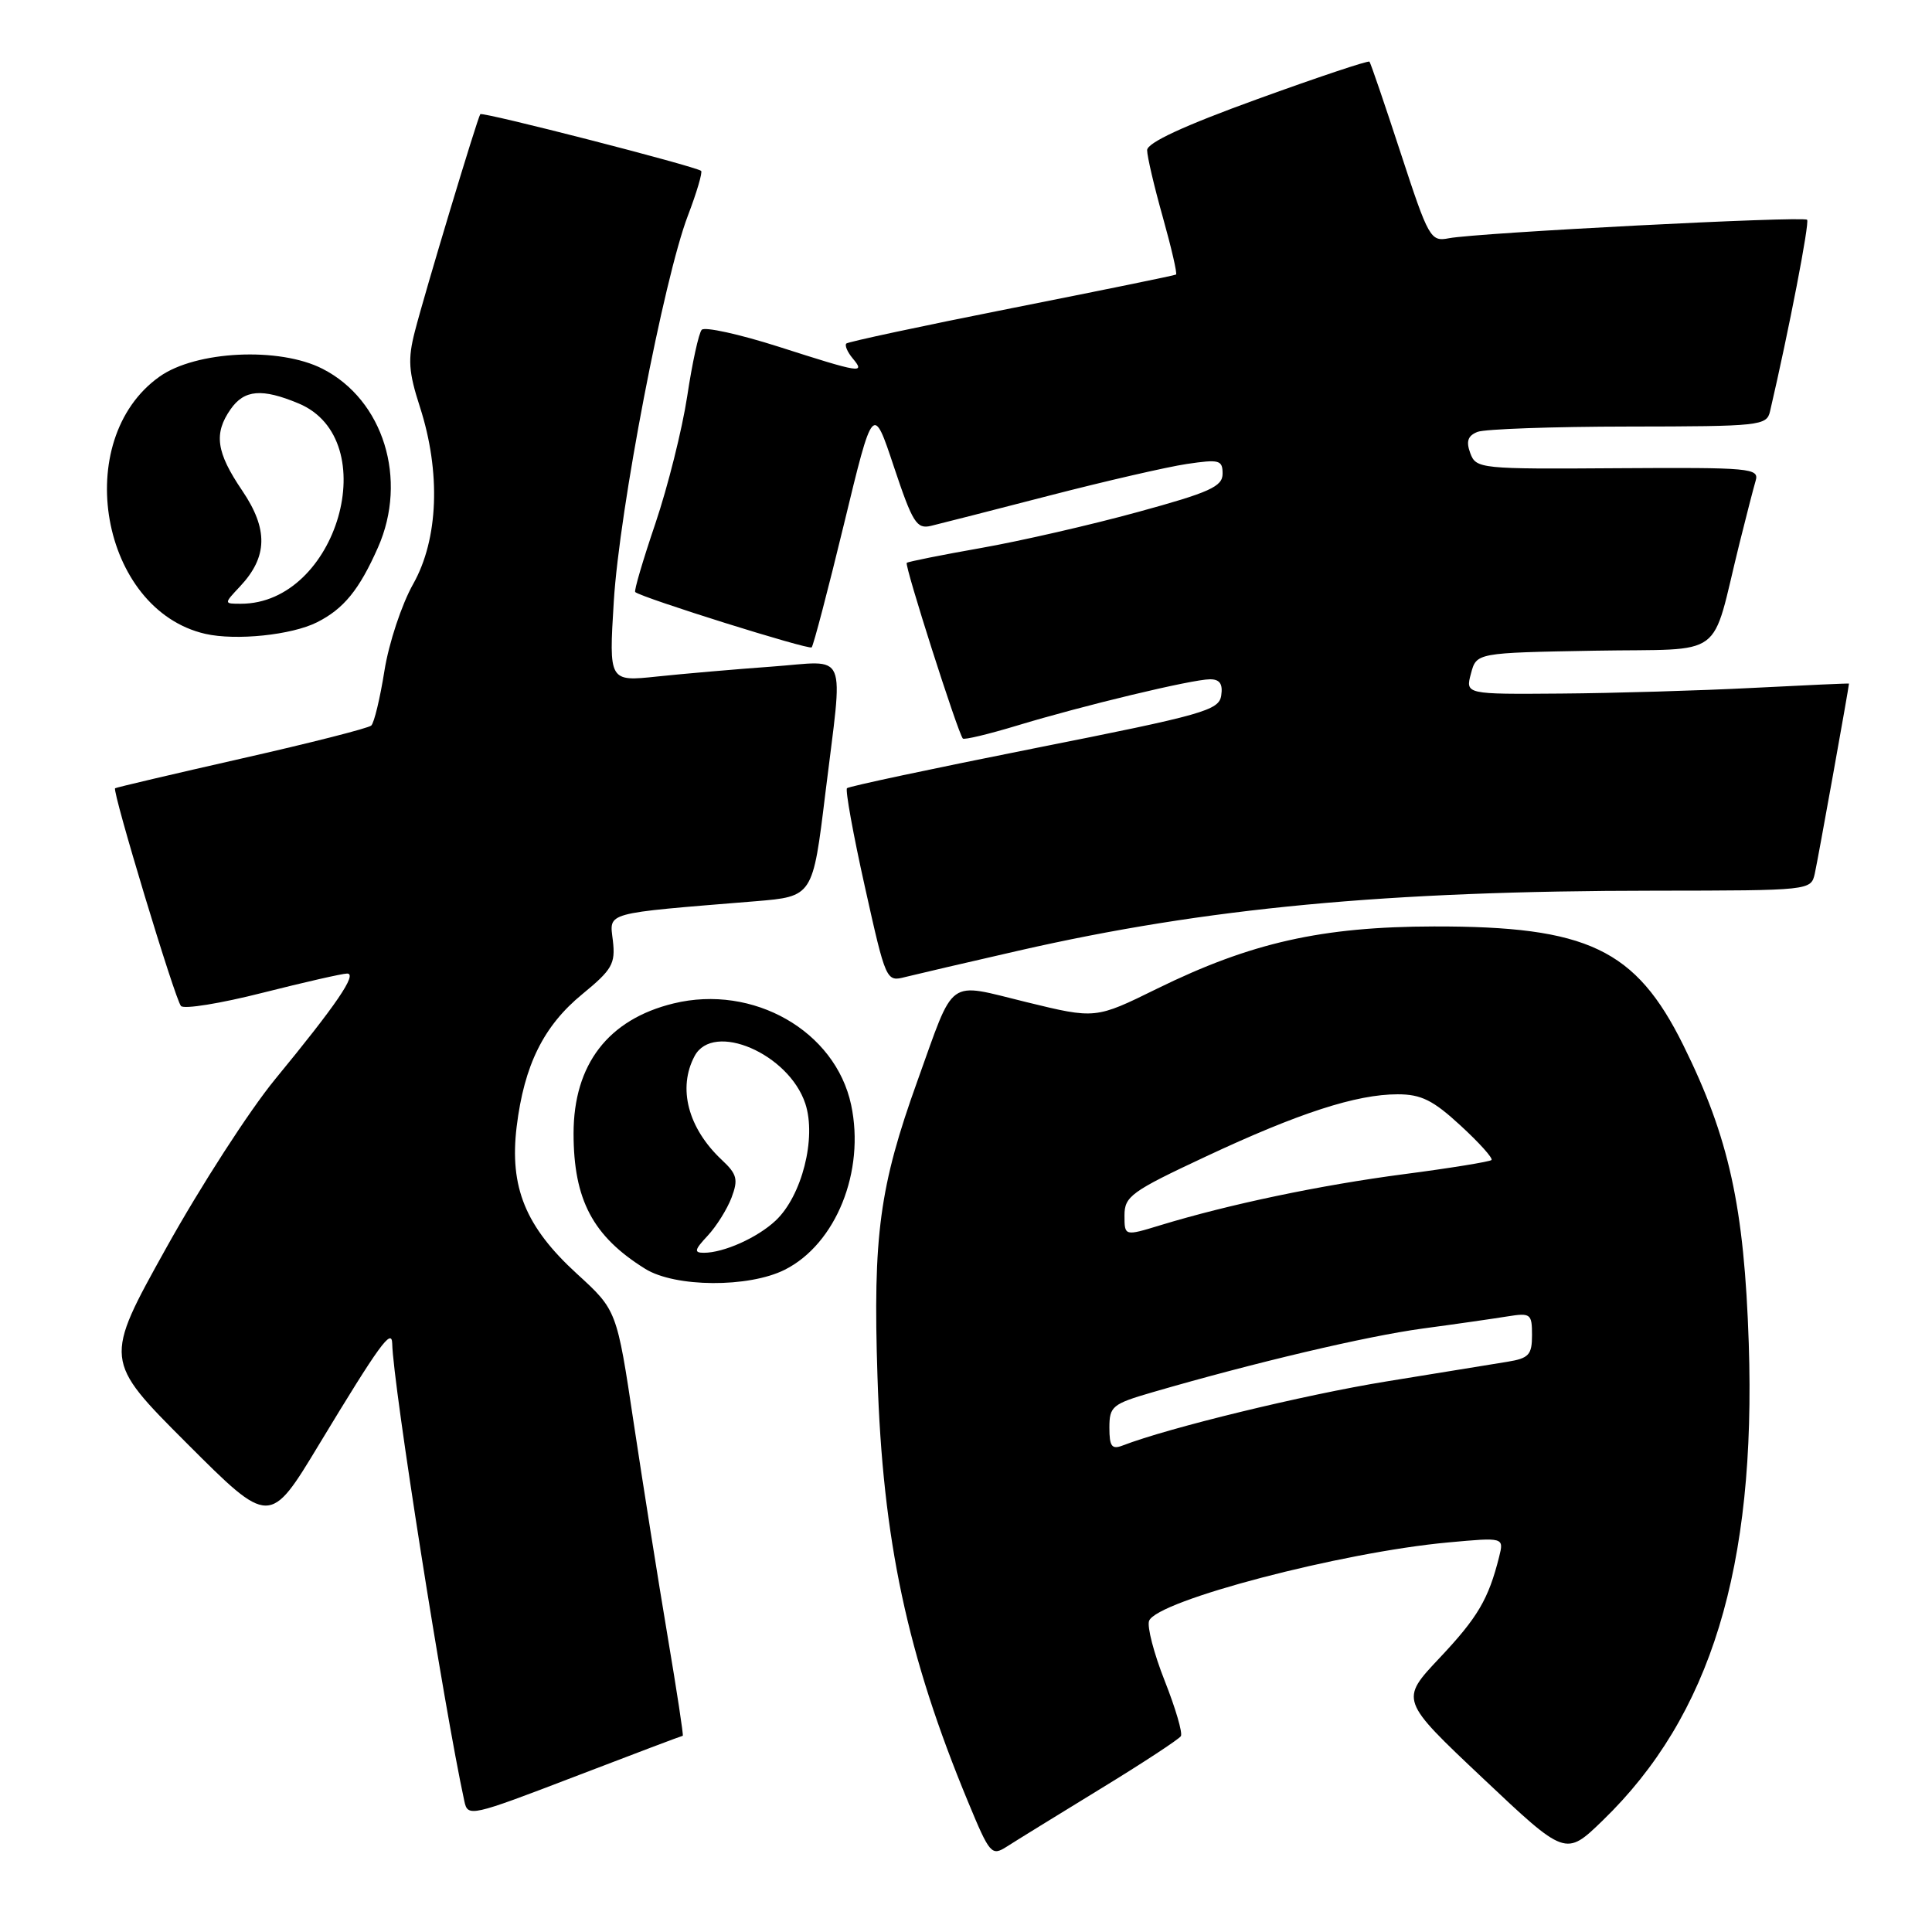 <?xml version="1.0" encoding="UTF-8" standalone="no"?>
<!DOCTYPE svg PUBLIC "-//W3C//DTD SVG 1.1//EN" "http://www.w3.org/Graphics/SVG/1.1/DTD/svg11.dtd" >
<svg xmlns="http://www.w3.org/2000/svg" xmlns:xlink="http://www.w3.org/1999/xlink" version="1.1" viewBox="0 0 256 256">
 <g >
 <path fill="currentColor"
d=" M 145.75 237.07 C 151.39 233.63 156.21 230.46 156.47 230.05 C 156.73 229.63 155.76 226.34 154.33 222.72 C 152.90 219.11 151.97 215.53 152.26 214.77 C 153.29 212.09 177.76 205.67 191.90 204.38 C 199.29 203.70 199.29 203.70 198.64 206.30 C 197.23 211.91 195.81 214.32 190.75 219.69 C 185.50 225.26 185.50 225.26 196.48 235.62 C 207.45 245.98 207.45 245.98 212.35 241.24 C 226.69 227.37 232.70 207.72 231.72 178.00 C 231.12 159.89 229.11 150.74 223.05 138.50 C 216.74 125.75 210.38 122.72 190.00 122.76 C 175.13 122.79 165.76 124.90 153.33 131.00 C 145.16 135.02 145.16 135.02 136.02 132.79 C 125.32 130.18 126.59 129.27 121.56 143.24 C 116.54 157.20 115.66 163.69 116.27 182.39 C 116.96 204.08 120.21 219.32 128.28 238.77 C 131.15 245.70 131.39 245.97 133.40 244.69 C 134.55 243.95 140.11 240.52 145.75 237.07 Z  M 90.47 230.00 C 90.59 230.00 89.68 224.04 88.45 216.75 C 87.22 209.46 85.21 196.77 83.97 188.55 C 81.73 173.61 81.73 173.61 76.43 168.77 C 69.63 162.55 67.49 157.31 68.46 149.29 C 69.46 141.12 72.03 135.93 77.17 131.72 C 81.12 128.48 81.56 127.70 81.21 124.65 C 80.76 120.81 79.78 121.08 100.10 119.42 C 107.70 118.79 107.70 118.79 109.36 105.15 C 111.74 85.68 112.55 87.59 102.25 88.33 C 97.44 88.68 90.61 89.27 87.09 89.64 C 80.68 90.32 80.68 90.32 81.33 79.70 C 82.07 67.55 87.96 36.91 91.15 28.57 C 92.33 25.48 93.11 22.82 92.90 22.64 C 92.11 22.02 63.90 14.77 63.64 15.13 C 63.25 15.67 56.29 38.76 54.97 43.92 C 54.02 47.61 54.13 49.25 55.64 53.92 C 58.43 62.57 58.10 71.43 54.75 77.38 C 53.23 80.07 51.52 85.22 50.94 88.88 C 50.36 92.52 49.58 95.79 49.19 96.14 C 48.81 96.49 41.08 98.46 32.00 100.51 C 22.93 102.57 15.39 104.34 15.25 104.45 C 14.84 104.80 23.20 132.45 23.98 133.30 C 24.38 133.75 29.24 132.96 34.79 131.55 C 40.33 130.15 45.37 129.00 46.00 129.00 C 47.39 129.00 44.58 133.12 36.46 143.00 C 33.07 147.12 26.57 157.19 22.02 165.37 C 13.75 180.23 13.75 180.23 24.74 191.23 C 35.74 202.23 35.74 202.23 42.30 191.36 C 50.26 178.20 51.92 175.90 51.97 178.03 C 52.08 183.44 58.81 226.15 61.53 238.67 C 61.98 240.78 62.36 240.70 76.13 235.42 C 83.90 232.44 90.35 230.00 90.47 230.00 Z  M 103.98 168.25 C 110.78 164.83 114.65 155.20 112.78 146.40 C 110.69 136.60 99.80 130.39 89.25 132.96 C 80.59 135.07 76.01 141.03 76.00 150.18 C 76.00 158.98 78.56 163.82 85.50 168.13 C 89.46 170.59 99.19 170.65 103.98 168.25 Z  M 135.00 125.96 C 159.79 120.30 183.74 118.04 219.23 118.02 C 239.91 118.00 239.96 117.99 240.47 115.75 C 240.85 114.09 244.99 91.07 245.00 90.58 C 245.00 90.53 239.26 90.79 232.25 91.15 C 225.24 91.51 213.80 91.85 206.84 91.90 C 194.17 92.00 194.17 92.00 194.91 89.25 C 195.64 86.50 195.64 86.50 211.29 86.22 C 228.98 85.91 226.60 87.67 230.49 72.00 C 231.38 68.42 232.34 64.69 232.63 63.71 C 233.13 62.03 231.99 61.93 214.38 62.04 C 196.10 62.17 195.59 62.11 194.82 60.05 C 194.24 58.48 194.49 57.74 195.77 57.23 C 196.72 56.85 205.73 56.53 215.79 56.52 C 233.25 56.50 234.10 56.41 234.54 54.50 C 237.04 43.77 239.80 29.47 239.45 29.12 C 238.94 28.61 195.75 30.84 191.98 31.57 C 189.55 32.04 189.30 31.59 185.60 20.28 C 183.48 13.80 181.62 8.35 181.46 8.17 C 181.31 7.99 174.61 10.23 166.59 13.14 C 156.82 16.68 152.00 18.92 152.00 19.90 C 152.00 20.71 152.93 24.70 154.08 28.78 C 155.22 32.85 156.01 36.27 155.83 36.38 C 155.65 36.50 145.84 38.50 134.03 40.84 C 122.23 43.18 112.38 45.29 112.14 45.52 C 111.91 45.76 112.28 46.64 112.98 47.48 C 114.70 49.54 114.12 49.45 103.20 45.95 C 97.97 44.28 93.37 43.27 92.98 43.70 C 92.59 44.14 91.72 48.10 91.06 52.50 C 90.39 56.90 88.49 64.48 86.85 69.34 C 85.20 74.20 83.99 78.30 84.17 78.45 C 85.08 79.22 107.19 86.15 107.55 85.78 C 107.78 85.55 109.71 78.20 111.83 69.45 C 115.68 53.53 115.68 53.53 118.45 61.86 C 120.93 69.28 121.46 70.13 123.36 69.68 C 124.54 69.40 131.57 67.60 139.00 65.68 C 146.43 63.76 154.64 61.87 157.25 61.48 C 161.57 60.84 162.00 60.95 162.00 62.77 C 162.00 64.47 160.31 65.24 150.75 67.85 C 144.56 69.55 135.22 71.69 130.00 72.61 C 124.78 73.53 120.34 74.42 120.15 74.58 C 119.81 74.86 126.91 97.08 127.58 97.86 C 127.75 98.06 130.97 97.29 134.74 96.15 C 143.49 93.49 157.96 90.02 160.32 90.01 C 161.62 90.00 162.05 90.62 161.82 92.15 C 161.53 94.13 159.51 94.70 137.08 99.15 C 123.66 101.82 112.47 104.20 112.23 104.44 C 111.99 104.68 113.05 110.56 114.60 117.50 C 117.39 130.03 117.43 130.11 119.95 129.46 C 121.35 129.11 128.12 127.53 135.00 125.96 Z  M 42.00 82.46 C 45.54 80.68 47.60 78.16 50.08 72.55 C 54.08 63.52 50.81 52.98 42.74 48.87 C 37.01 45.94 25.95 46.48 21.13 49.91 C 9.32 58.31 13.34 80.82 27.21 83.99 C 31.26 84.91 38.64 84.15 42.00 82.46 Z  M 147.00 189.18 C 147.00 186.34 147.38 186.03 152.75 184.47 C 166.23 180.55 181.05 177.05 188.50 176.04 C 192.90 175.45 197.96 174.72 199.75 174.43 C 202.81 173.94 203.00 174.08 203.00 176.91 C 203.00 179.52 202.58 179.98 199.75 180.44 C 197.96 180.73 190.74 181.90 183.69 183.05 C 172.80 184.82 154.86 189.18 148.75 191.54 C 147.32 192.09 147.00 191.66 147.00 189.18 Z  M 149.00 161.05 C 149.00 158.52 149.90 157.87 159.75 153.26 C 172.08 147.48 179.72 145.00 185.20 145.00 C 188.32 145.00 189.90 145.79 193.54 149.15 C 196.02 151.43 197.86 153.48 197.63 153.71 C 197.40 153.93 192.20 154.78 186.06 155.58 C 174.99 157.03 162.87 159.57 153.75 162.35 C 149.00 163.80 149.00 163.80 149.00 161.05 Z  M 93.76 163.75 C 94.92 162.51 96.34 160.24 96.93 158.70 C 97.84 156.28 97.67 155.59 95.65 153.70 C 91.16 149.49 89.77 144.17 92.04 139.93 C 94.51 135.31 104.52 139.61 106.71 146.24 C 108.21 150.79 106.25 158.48 102.77 161.74 C 100.35 164.01 95.90 166.00 93.26 166.00 C 91.93 166.00 92.02 165.61 93.76 163.75 Z  M 31.81 77.70 C 35.48 73.79 35.56 70.12 32.09 65.00 C 28.65 59.93 28.30 57.45 30.56 54.22 C 32.37 51.63 34.71 51.43 39.57 53.46 C 50.97 58.23 44.69 80.00 31.92 80.00 C 29.65 80.00 29.65 80.00 31.81 77.70 Z "/>
</g>
</svg>